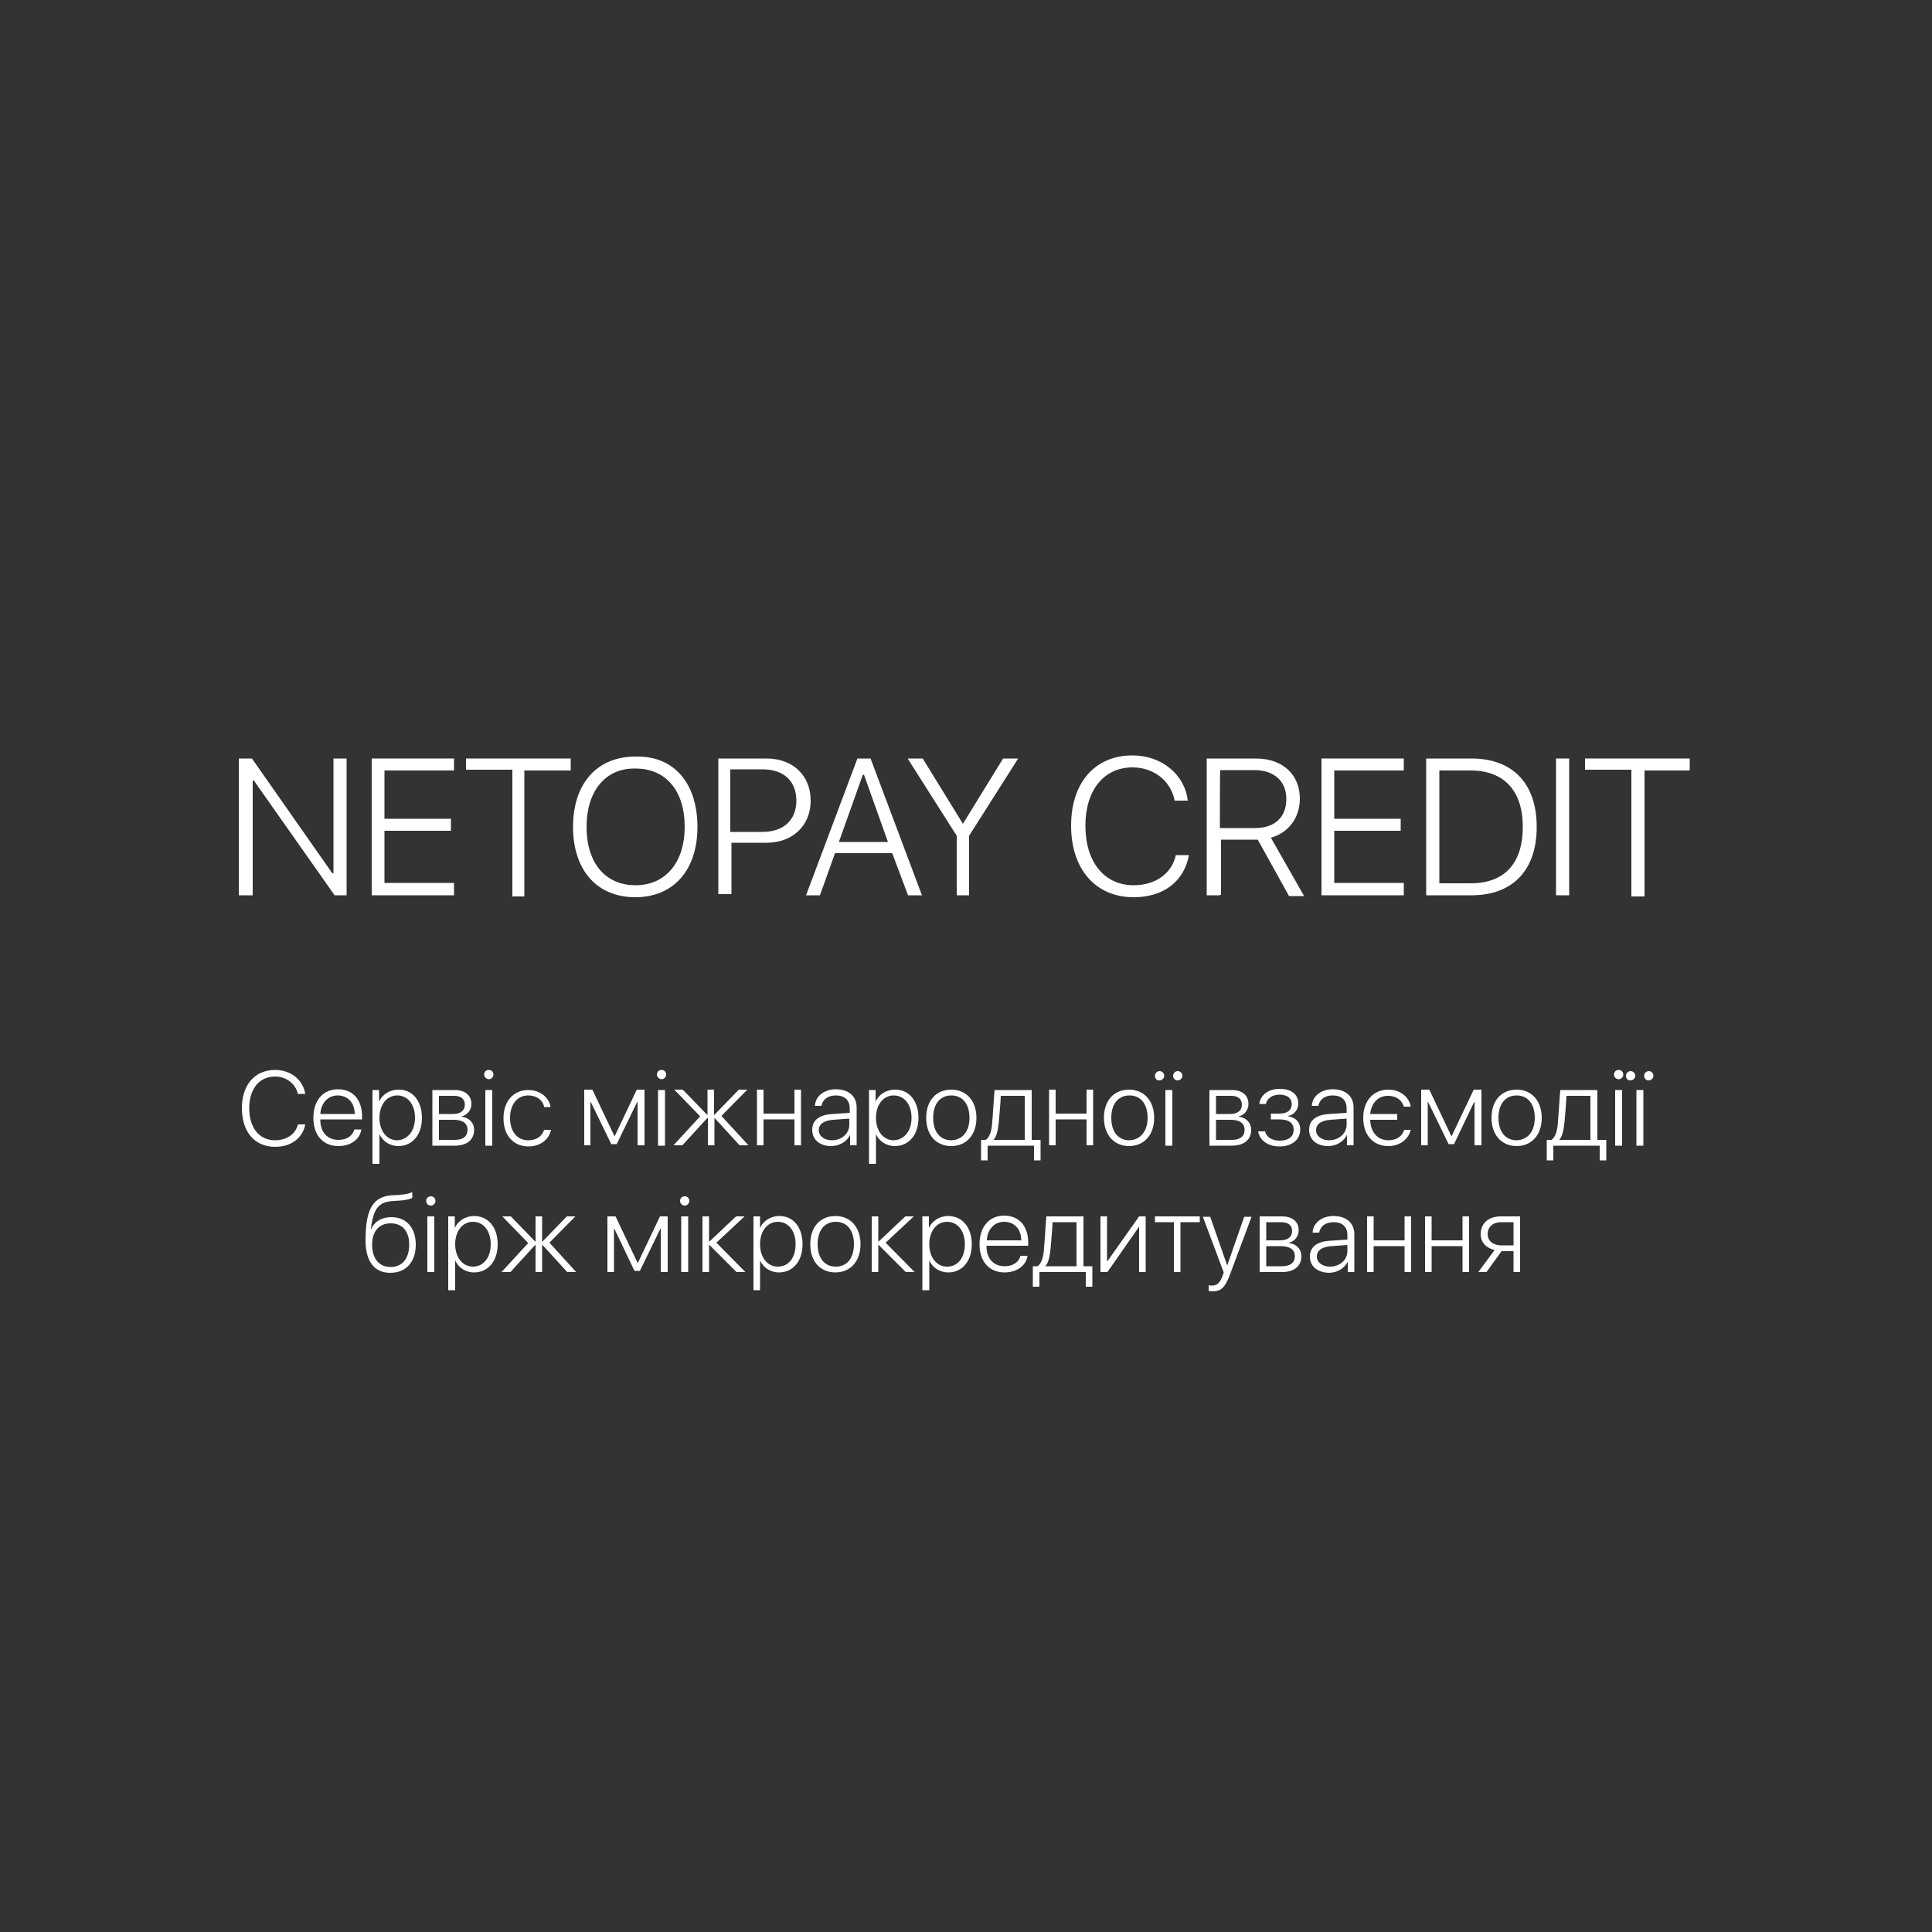<?xml version="1.0" encoding="utf-8"?>
<!-- Generator: Adobe Illustrator 18.1.0, SVG Export Plug-In . SVG Version: 6.00 Build 0)  -->
<svg version="1.1" id="Layer_1" xmlns="http://www.w3.org/2000/svg" xmlns:xlink="http://www.w3.org/1999/xlink" x="0px" y="0px"
	 viewBox="0 0 500 500" enable-background="new 0 0 500 500" xml:space="preserve">
<rect x="0" y="0" width="500" height="500" fill="#333333" stroke="none"/>
<g>
	<path fill="#FFFFFF" d="M61.8,231.7v-35.4h3.4L86,226h0.3v-29.7h3.4v35.4h-3.1L65.7,202h-0.3v29.7H61.8z"/>
	<path fill="#FFFFFF" d="M117.5,231.7H96.2v-35.4h21.3v3.1h-18v12.5h17.2v3.1H99.5v13.5h18V231.7z"/>
	<path fill="#FFFFFF" d="M132.6,231.7v-32.5h-12v-2.9h27.1v3.1h-12V232h-3.1V231.7z"/>
	<path fill="#FFFFFF" d="M180.5,214c0,11.2-6.2,18.2-16.1,18.2s-16.1-7-16.1-18.2s6.2-18.2,16.1-18.2
		C174.5,195.5,180.5,202.8,180.5,214z M151.8,214c0,9.4,4.9,15.1,12.7,15.1c7.8,0,12.7-6,12.7-15.1c0-9.4-4.9-15.1-12.7-15.1
		C156.8,198.7,151.8,204.6,151.8,214z"/>
	<path fill="#FFFFFF" d="M198.4,196.3c6.8,0,11.4,4.4,11.4,10.9s-4.7,10.9-11.4,10.9h-9.1v13.3h-3.4v-35.1H198.4z M189,215.3h8.3
		c5.5,0,8.8-3.1,8.8-8.1c0-4.9-3.1-8.1-8.8-8.1H189V215.3z"/>
	<path fill="#FFFFFF" d="M230.9,220.8h-14.8l-3.9,10.9h-3.6l13.3-35.4h3.4l13.3,35.4h-3.6L230.9,220.8z M217.1,217.9h12.7l-6.2-17.4
		h-0.3L217.1,217.9z"/>
	<path fill="#FFFFFF" d="M247.6,231.7v-15.4l-12.7-20h3.9l10.4,16.9l0,0l10.4-16.9h3.9l-12.7,20v15.4H247.6z"/>
	<path fill="#FFFFFF" d="M277.2,213.7c0-11.2,6.2-18.2,15.9-18.2c7.5,0,13.5,4.9,14.3,11.7H304c-1-5.2-5.5-8.6-10.9-8.6
		c-7.5,0-12.2,6-12.2,15.1c0,9.4,4.9,15.4,12.5,15.4c5.7,0,9.9-3.1,10.9-7.8h3.4c-1.3,7-6.8,10.9-14.3,10.9
		C283.5,232.2,277.2,224.9,277.2,213.7z"/>
	<path fill="#FFFFFF" d="M315.7,231.7h-3.4v-35.4h12.7c7,0,11.4,4.2,11.4,10.4c0,4.9-2.9,8.8-7.5,10.1l8.6,15.1h-3.9l-8.1-14.6
		c-0.3,0-0.3,0-0.5,0H316v14.3H315.7z M315.7,214.3h9.1c5.2,0,8.1-2.9,8.1-7.5s-3.1-7.5-8.3-7.5h-8.8
		C315.7,199.2,315.7,214.3,315.7,214.3z"/>
	<path fill="#FFFFFF" d="M363.4,231.7H342v-35.4h21.3v3.1h-18v12.5h17.2v3.1h-17.2v13.5h18V231.7z"/>
	<path fill="#FFFFFF" d="M380.8,196.3c10.7,0,16.9,6.5,16.9,17.7s-6.2,17.7-16.9,17.7h-11.7v-35.4H380.8z M372.5,228.6h8.1
		c8.8,0,13.5-5.2,13.5-14.6s-4.9-14.6-13.5-14.6h-8.1V228.6z"/>
	<path fill="#FFFFFF" d="M402.7,231.7v-35.4h3.4v35.4H402.7z"/>
	<path fill="#FFFFFF" d="M422.2,231.7v-32.5h-12v-2.9h27.1v3.1h-11.7V232h-3.4V231.7z"/>
</g>
<g>
	<path fill="#FFFFFF" d="M62.6,286.8c0-6,3.3-9.9,8.6-9.9c4,0,7.2,2.5,7.8,6.2h-1.9c-0.6-2.6-3-4.5-5.9-4.5c-4.1,0-6.7,3.2-6.7,8.2
		c0,5.1,2.6,8.3,6.7,8.3c3,0,5.3-1.6,5.9-4.1h1.9c-0.7,3.6-3.7,5.8-7.8,5.8C65.9,296.8,62.6,292.9,62.6,286.8z"/>
	<path fill="#FFFFFF" d="M93.5,292.4c-0.4,2.5-2.8,4.2-5.9,4.2c-4,0-6.5-2.8-6.5-7.3c0-4.5,2.5-7.4,6.4-7.4c3.8,0,6.2,2.7,6.2,7v0.8
		H82.9v0.1c0,3.3,1.9,5.2,4.7,5.2c2.2,0,3.7-1.1,4.1-2.7H93.5z M82.9,288.3h8.9c0-2.9-1.8-4.8-4.4-4.8
		C84.9,283.5,83.1,285.4,82.9,288.3z"/>
	<path fill="#FFFFFF" d="M109.2,289.3c0,4.4-2.5,7.3-6.1,7.3c-2.3,0-4.1-1.3-4.9-3.1h0v7.7h-1.8v-19.1h1.7v3h0
		c0.8-1.8,2.7-3.1,5-3.1C106.7,281.9,109.2,284.9,109.2,289.3z M107.4,289.3c0-3.5-1.9-5.8-4.6-5.8c-2.7,0-4.6,2.4-4.6,5.8
		c0,3.4,1.9,5.8,4.6,5.8C105.5,295,107.4,292.7,107.4,289.3z"/>
	<path fill="#FFFFFF" d="M111.9,282.1h5.8c2.7,0,4.3,1.4,4.3,3.6c0,1.6-1.1,2.9-2.5,3.2v0.1c1.8,0.2,3.2,1.5,3.2,3.4
		c0,2.6-1.9,4.1-5,4.1h-5.8V282.1z M113.6,283.6v4.7h3.6c2,0,3.1-0.9,3.1-2.4c0-1.5-1-2.3-2.8-2.3H113.6z M113.6,289.8v5.2h4.1
		c2.1,0,3.3-0.9,3.3-2.6c0-1.7-1.3-2.6-3.6-2.6H113.6z"/>
	<path fill="#FFFFFF" d="M125.3,278.1c0-0.7,0.5-1.2,1.2-1.2c0.7,0,1.2,0.5,1.2,1.2c0,0.6-0.5,1.2-1.2,1.2
		C125.9,279.3,125.3,278.7,125.3,278.1z M125.6,282.1h1.8v14.4h-1.8V282.1z"/>
	<path fill="#FFFFFF" d="M140.8,286.3c-0.4-1.6-1.9-2.8-4.1-2.8c-2.8,0-4.7,2.3-4.7,5.8c0,3.6,1.9,5.8,4.7,5.8c2.1,0,3.6-1,4.1-2.7
		h1.8c-0.5,2.5-2.8,4.3-5.8,4.3c-3.9,0-6.5-2.8-6.5-7.3c0-4.4,2.6-7.3,6.4-7.3c3.2,0,5.4,2,5.8,4.4H140.8z"/>
	<path fill="#FFFFFF" d="M151.2,296.4v-14.4h2.1l5.7,12h0.1l5.7-12h2v14.4H165v-11.2h-0.1l-5.3,10.9h-1.4l-5.3-10.9h-0.1v11.2H151.2
		z"/>
	<path fill="#FFFFFF" d="M170,278.1c0-0.7,0.5-1.2,1.2-1.2c0.7,0,1.2,0.5,1.2,1.2c0,0.6-0.5,1.2-1.2,1.2
		C170.6,279.3,170,278.7,170,278.1z M170.3,282.1h1.8v14.4h-1.8V282.1z"/>
	<path fill="#FFFFFF" d="M193.7,296.4h-2.3l-6.4-7h-0.1v7h-1.7v-7H183l-6.4,7h-2.3l6.9-7.5l-6.7-6.9h2.2l6.3,6.5h0.1v-6.5h1.7v6.5
		h0.1l6.3-6.5h2.2l-6.7,6.8L193.7,296.4z"/>
	<path fill="#FFFFFF" d="M205.6,289.7h-8v6.7h-1.7v-14.4h1.7v6.2h8v-6.2h1.7v14.4h-1.7V289.7z"/>
	<path fill="#FFFFFF" d="M210.2,292.4c0-2.5,1.8-3.9,5.3-4.1l4.4-0.3v-1.2c0-2.1-1.3-3.3-3.6-3.3c-2,0-3.4,1-3.7,2.7h-1.7
		c0.1-2.5,2.4-4.3,5.4-4.3c3.3,0,5.4,1.8,5.4,4.7v9.8h-1.7v-2.7h0c-0.8,1.7-2.7,2.9-4.9,2.9C212.1,296.6,210.2,294.9,210.2,292.4z
		 M219.8,291.1v-1.6l-4.2,0.3c-2.4,0.2-3.7,1.1-3.7,2.7c0,1.5,1.4,2.6,3.4,2.6C217.9,295.1,219.8,293.3,219.8,291.1z"/>
	<path fill="#FFFFFF" d="M237.7,289.3c0,4.4-2.5,7.3-6.1,7.3c-2.3,0-4.1-1.3-4.9-3.1h0v7.7h-1.8v-19.1h1.7v3h0
		c0.8-1.8,2.7-3.1,5-3.1C235.2,281.9,237.7,284.9,237.7,289.3z M235.9,289.3c0-3.5-1.9-5.8-4.6-5.8c-2.7,0-4.6,2.4-4.6,5.8
		c0,3.4,1.9,5.8,4.6,5.8C234,295,235.9,292.7,235.9,289.3z"/>
	<path fill="#FFFFFF" d="M239.7,289.3c0-4.5,2.6-7.3,6.5-7.3c3.9,0,6.5,2.9,6.5,7.3s-2.6,7.3-6.5,7.3
		C242.2,296.6,239.7,293.7,239.7,289.3z M250.9,289.3c0-3.6-1.8-5.8-4.7-5.8c-2.9,0-4.7,2.2-4.7,5.8c0,3.6,1.8,5.8,4.7,5.8
		C249.1,295,250.9,292.8,250.9,289.3z"/>
	<path fill="#FFFFFF" d="M253.9,300.2V295h1.2c1.1-0.7,1.6-2.6,1.7-4.8c0.1-0.8,0.5-7.3,0.6-8.1h9.6V295h2.3v5.3h-1.7v-3.8h-12v3.8
		H253.9z M265.2,283.6H259c0,0.7-0.4,5.9-0.5,6.7c-0.2,1.9-0.5,3.7-1.3,4.6v0.1h8V283.6z"/>
	<path fill="#FFFFFF" d="M281.2,289.7h-8v6.7h-1.7v-14.4h1.7v6.2h8v-6.2h1.7v14.4h-1.7V289.7z"/>
	<path fill="#FFFFFF" d="M285.7,289.3c0-4.5,2.6-7.3,6.5-7.3c3.9,0,6.5,2.9,6.5,7.3s-2.6,7.3-6.5,7.3
		C288.3,296.6,285.7,293.7,285.7,289.3z M297,289.3c0-3.6-1.8-5.8-4.7-5.8c-2.9,0-4.7,2.2-4.7,5.8c0,3.6,1.8,5.8,4.7,5.8
		C295.1,295,297,292.8,297,289.3z"/>
	<path fill="#FFFFFF" d="M298.9,278.4c0-0.7,0.6-1.2,1.2-1.2c0.7,0,1.2,0.6,1.2,1.2c0,0.7-0.6,1.2-1.2,1.2
		C299.4,279.7,298.9,279.1,298.9,278.4z M301.6,282.1h1.8v14.4h-1.8V282.1z M303.6,278.4c0-0.7,0.6-1.2,1.2-1.2
		c0.7,0,1.2,0.6,1.2,1.2c0,0.7-0.6,1.2-1.2,1.2C304.2,279.7,303.6,279.1,303.6,278.4z"/>
	<path fill="#FFFFFF" d="M313,282.1h5.8c2.7,0,4.3,1.4,4.3,3.6c0,1.6-1.1,2.9-2.5,3.2v0.1c1.8,0.2,3.2,1.5,3.2,3.4
		c0,2.6-1.9,4.1-5,4.1H313V282.1z M314.7,283.6v4.7h3.6c2,0,3.1-0.9,3.1-2.4c0-1.5-1-2.3-2.8-2.3H314.7z M314.7,289.8v5.2h4.1
		c2.1,0,3.3-0.9,3.3-2.6c0-1.7-1.3-2.6-3.6-2.6H314.7z"/>
	<path fill="#FFFFFF" d="M325.6,292.8h1.8c0.3,1.4,1.7,2.4,3.8,2.4c2.3,0,3.6-1.1,3.6-2.8c0-1.8-1.3-2.7-3.7-2.7h-2.2v-1.5h2.2
		c2.1,0,3.2-0.9,3.2-2.5c0-1.4-1.1-2.4-3.1-2.4c-2,0-3.3,1-3.6,2.4h-1.7c0.3-2.3,2.3-3.9,5.3-3.9c3.1,0,4.8,1.5,4.8,3.8
		c0,1.6-1.1,2.9-2.6,3.2v0.1c1.9,0.3,3.1,1.5,3.1,3.4c0,2.7-2.2,4.4-5.4,4.4C328.1,296.7,326,295.1,325.6,292.8z"/>
	<path fill="#FFFFFF" d="M338.8,292.4c0-2.5,1.8-3.9,5.3-4.1l4.4-0.3v-1.2c0-2.1-1.3-3.3-3.6-3.3c-2,0-3.4,1-3.7,2.7h-1.7
		c0.1-2.5,2.4-4.3,5.4-4.3c3.3,0,5.4,1.8,5.4,4.7v9.8h-1.7v-2.7h0c-0.8,1.7-2.7,2.9-4.9,2.9C340.7,296.6,338.8,294.9,338.8,292.4z
		 M348.5,291.1v-1.6l-4.2,0.3c-2.4,0.2-3.7,1.1-3.7,2.7c0,1.5,1.4,2.6,3.4,2.6C346.5,295.1,348.5,293.3,348.5,291.1z"/>
	<path fill="#FFFFFF" d="M365.1,292.3c-0.5,2.5-2.8,4.3-5.8,4.3c-3.9,0-6.5-2.8-6.5-7.3c0-4.4,2.6-7.3,6.5-7.3c3.2,0,5.4,2,5.8,4.4
		h-1.8c-0.4-1.6-1.9-2.8-4.1-2.8c-2.5,0-4.3,1.8-4.6,4.7h7v1.5h-7c0.1,3.3,2,5.3,4.7,5.3c2.1,0,3.6-1,4.1-2.7H365.1z"/>
	<path fill="#FFFFFF" d="M367.8,296.4v-14.4h2.1l5.7,12h0.1l5.7-12h2v14.4h-1.8v-11.2h-0.1l-5.2,10.9h-1.4l-5.3-10.9h-0.1v11.2
		H367.8z"/>
	<path fill="#FFFFFF" d="M386,289.3c0-4.5,2.6-7.3,6.5-7.3c3.9,0,6.5,2.9,6.5,7.3s-2.6,7.3-6.5,7.3C388.6,296.6,386,293.7,386,289.3
		z M397.2,289.3c0-3.6-1.8-5.8-4.7-5.8c-2.9,0-4.7,2.2-4.7,5.8c0,3.6,1.8,5.8,4.7,5.8C395.4,295,397.2,292.8,397.2,289.3z"/>
	<path fill="#FFFFFF" d="M400.3,300.2V295h1.2c1.1-0.7,1.6-2.6,1.7-4.8c0.1-0.8,0.5-7.3,0.6-8.1h9.6V295h2.3v5.3H414v-3.8h-12v3.8
		H400.3z M411.6,283.6h-6.2c0,0.7-0.4,5.9-0.5,6.7c-0.2,1.9-0.5,3.7-1.3,4.6v0.1h8V283.6z"/>
	<path fill="#FFFFFF" d="M417.7,278.1c0-0.7,0.5-1.2,1.2-1.2c0.7,0,1.2,0.5,1.2,1.2c0,0.6-0.5,1.2-1.2,1.2
		C418.2,279.3,417.7,278.7,417.7,278.1z M418,282.1h1.8v14.4H418V282.1z"/>
	<path fill="#FFFFFF" d="M420.8,278.4c0-0.7,0.6-1.2,1.2-1.2c0.7,0,1.2,0.6,1.2,1.2c0,0.7-0.6,1.2-1.2,1.2
		C421.3,279.7,420.8,279.1,420.8,278.4z M423.5,282.1h1.8v14.4h-1.8V282.1z M425.5,278.4c0-0.7,0.6-1.2,1.2-1.2
		c0.7,0,1.2,0.6,1.2,1.2c0,0.7-0.6,1.2-1.2,1.2C426.1,279.7,425.5,279.1,425.5,278.4z"/>
	<path fill="#FFFFFF" d="M94.6,321c0-8.3,2-11.6,7.5-11.7c0.3,0,1.3,0,1.5-0.1c1.2-0.1,2.4-0.3,3.1-0.7v1.5
		c-0.4,0.3-1.7,0.6-3.1,0.7c-0.2,0-1.2,0.1-1.5,0.1c-4.2,0.1-5.5,2.1-6.1,7.2h0.1c0.9-2,2.8-3,5.2-3c3.9,0,6.3,2.8,6.3,7.1
		c0,4.5-2.5,7.3-6.6,7.3C96.9,329.4,94.6,326.5,94.6,321z M105.9,322.1c0-3.5-1.8-5.5-4.8-5.5c-3,0-4.8,2.1-4.8,5.5
		c0,3.6,1.8,5.8,4.8,5.8C104.1,327.9,105.9,325.7,105.9,322.1z"/>
	<path fill="#FFFFFF" d="M110.3,310.8c0-0.7,0.5-1.2,1.2-1.2c0.7,0,1.2,0.5,1.2,1.2c0,0.6-0.5,1.2-1.2,1.2
		C110.8,312,110.3,311.5,110.3,310.8z M110.6,314.8h1.8v14.4h-1.8V314.8z"/>
	<path fill="#FFFFFF" d="M128.8,322c0,4.4-2.5,7.3-6.1,7.3c-2.3,0-4.1-1.3-4.9-3.1h0v7.7H116v-19.1h1.7v3h0c0.8-1.8,2.7-3.1,5-3.1
		C126.3,314.7,128.8,317.6,128.8,322z M127,322c0-3.5-1.9-5.8-4.6-5.8c-2.7,0-4.6,2.4-4.6,5.8c0,3.4,1.9,5.8,4.6,5.8
		C125.1,327.8,127,325.5,127,322z"/>
	<path fill="#FFFFFF" d="M149.1,329.2h-2.3l-6.4-7h-0.1v7h-1.7v-7h-0.1l-6.4,7h-2.3l6.9-7.5l-6.7-6.9h2.2l6.3,6.5h0.1v-6.5h1.7v6.5
		h0.1l6.3-6.5h2.2l-6.7,6.8L149.1,329.2z"/>
	<path fill="#FFFFFF" d="M157.2,329.2v-14.4h2.1l5.7,12h0.1l5.7-12h2v14.4H171V318h-0.1l-5.3,10.9h-1.4L159,318h-0.1v11.2H157.2z"/>
	<path fill="#FFFFFF" d="M176,310.8c0-0.7,0.5-1.2,1.2-1.2c0.7,0,1.2,0.5,1.2,1.2c0,0.6-0.5,1.2-1.2,1.2
		C176.6,312,176,311.5,176,310.8z M176.3,314.8h1.8v14.4h-1.8V314.8z"/>
	<path fill="#FFFFFF" d="M192.9,329.2h-2.3l-7-7h-0.1v7h-1.7v-14.4h1.7v6.5h0.1l6.9-6.5h2.2l-7.3,6.8L192.9,329.2z"/>
	<path fill="#FFFFFF" d="M207.7,322c0,4.4-2.5,7.3-6.1,7.3c-2.3,0-4.1-1.3-4.9-3.1h0v7.7H195v-19.1h1.7v3h0c0.8-1.8,2.7-3.1,5-3.1
		C205.3,314.7,207.7,317.6,207.7,322z M205.9,322c0-3.5-1.9-5.8-4.6-5.8c-2.7,0-4.6,2.4-4.6,5.8c0,3.4,1.9,5.8,4.6,5.8
		C204.1,327.8,205.9,325.5,205.9,322z"/>
	<path fill="#FFFFFF" d="M209.7,322c0-4.5,2.6-7.3,6.5-7.3c3.9,0,6.5,2.9,6.5,7.3s-2.6,7.3-6.5,7.3
		C212.3,329.3,209.7,326.5,209.7,322z M221,322c0-3.6-1.8-5.8-4.7-5.8c-2.9,0-4.7,2.2-4.7,5.8c0,3.6,1.8,5.8,4.7,5.8
		C219.2,327.8,221,325.6,221,322z"/>
	<path fill="#FFFFFF" d="M236.7,329.2h-2.3l-7-7h-0.1v7h-1.7v-14.4h1.7v6.5h0.1l6.9-6.5h2.2l-7.3,6.8L236.7,329.2z"/>
	<path fill="#FFFFFF" d="M251.5,322c0,4.4-2.5,7.3-6.1,7.3c-2.3,0-4.1-1.3-4.9-3.1h0v7.7h-1.8v-19.1h1.7v3h0c0.8-1.8,2.7-3.1,5-3.1
		C249,314.7,251.5,317.6,251.5,322z M249.7,322c0-3.5-1.9-5.8-4.6-5.8c-2.7,0-4.6,2.4-4.6,5.8c0,3.4,1.9,5.8,4.6,5.8
		C247.9,327.8,249.7,325.5,249.7,322z"/>
	<path fill="#FFFFFF" d="M265.9,325.1c-0.4,2.5-2.8,4.2-5.9,4.2c-4,0-6.5-2.8-6.5-7.3c0-4.5,2.5-7.4,6.4-7.4c3.8,0,6.2,2.7,6.2,7
		v0.8h-10.8v0.1c0,3.3,1.9,5.2,4.7,5.2c2.2,0,3.7-1.1,4.1-2.7H265.9z M255.4,321h8.9c0-2.9-1.8-4.8-4.4-4.8
		C257.3,316.2,255.5,318.2,255.4,321z"/>
	<path fill="#FFFFFF" d="M267.3,333v-5.3h1.2c1.1-0.7,1.6-2.6,1.7-4.8c0.1-0.8,0.5-7.3,0.6-8.1h9.6v12.9h2.3v5.3H281v-3.8h-12v3.8
		H267.3z M278.6,316.3h-6.2c0,0.7-0.4,5.9-0.5,6.7c-0.2,1.9-0.5,3.7-1.3,4.6v0.1h8V316.3z"/>
	<path fill="#FFFFFF" d="M284.8,329.2v-14.4h1.7v11.6h0.1l8.2-11.6h1.7v14.4h-1.7v-11.6h-0.1l-8.1,11.6H284.8z"/>
	<path fill="#FFFFFF" d="M310.4,316.3h-4.9v12.9h-1.7v-12.9h-4.9v-1.5h11.6V316.3z"/>
	<path fill="#FFFFFF" d="M312.8,334.1v-1.5c0.2,0.1,0.6,0.1,0.9,0.1c1.3,0,2-0.7,2.7-2.5l0.3-0.9l-5.4-14.4h1.9l4.4,12.6h0l4.4-12.6
		h1.9l-5.6,15c-1.3,3.4-2.3,4.3-4.6,4.3C313.4,334.2,313,334.1,312.8,334.1z"/>
	<path fill="#FFFFFF" d="M326,314.8h5.8c2.7,0,4.3,1.4,4.3,3.6c0,1.6-1.1,2.9-2.5,3.2v0.1c1.8,0.2,3.2,1.5,3.2,3.4
		c0,2.6-1.9,4.1-5,4.1H326V314.8z M327.7,316.3v4.7h3.6c2,0,3.1-0.9,3.1-2.4c0-1.5-1-2.3-2.8-2.3H327.7z M327.7,322.5v5.2h4.1
		c2.1,0,3.3-0.9,3.3-2.6c0-1.7-1.3-2.6-3.6-2.6H327.7z"/>
	<path fill="#FFFFFF" d="M339,325.2c0-2.5,1.8-3.9,5.3-4.1l4.4-0.3v-1.2c0-2.1-1.3-3.3-3.6-3.3c-2,0-3.4,1-3.7,2.7h-1.7
		c0.1-2.5,2.4-4.3,5.4-4.3c3.3,0,5.4,1.8,5.4,4.7v9.8h-1.7v-2.7h0c-0.8,1.7-2.7,2.9-4.9,2.9C340.9,329.3,339,327.7,339,325.2z
		 M348.7,323.8v-1.6l-4.2,0.3c-2.4,0.2-3.7,1.1-3.7,2.7c0,1.5,1.4,2.6,3.4,2.6C346.7,327.8,348.7,326.1,348.7,323.8z"/>
	<path fill="#FFFFFF" d="M363.5,322.5h-8v6.7h-1.7v-14.4h1.7v6.2h8v-6.2h1.7v14.4h-1.7V322.5z"/>
	<path fill="#FFFFFF" d="M378.5,322.5h-8v6.7h-1.7v-14.4h1.7v6.2h8v-6.2h1.7v14.4h-1.7V322.5z"/>
	<path fill="#FFFFFF" d="M391.7,323.8h-3.1l-3.9,5.4h-2.1l4.2-5.7c-2.2-0.5-3.6-2-3.6-4.1c0-2.8,2-4.6,5.2-4.6h5v14.4h-1.7V323.8z
		 M391.7,322.3v-6h-3.2c-2.1,0-3.5,1.2-3.5,3.1c0,1.7,1.4,2.9,3.5,2.9H391.7z"/>
</g>
</svg>
